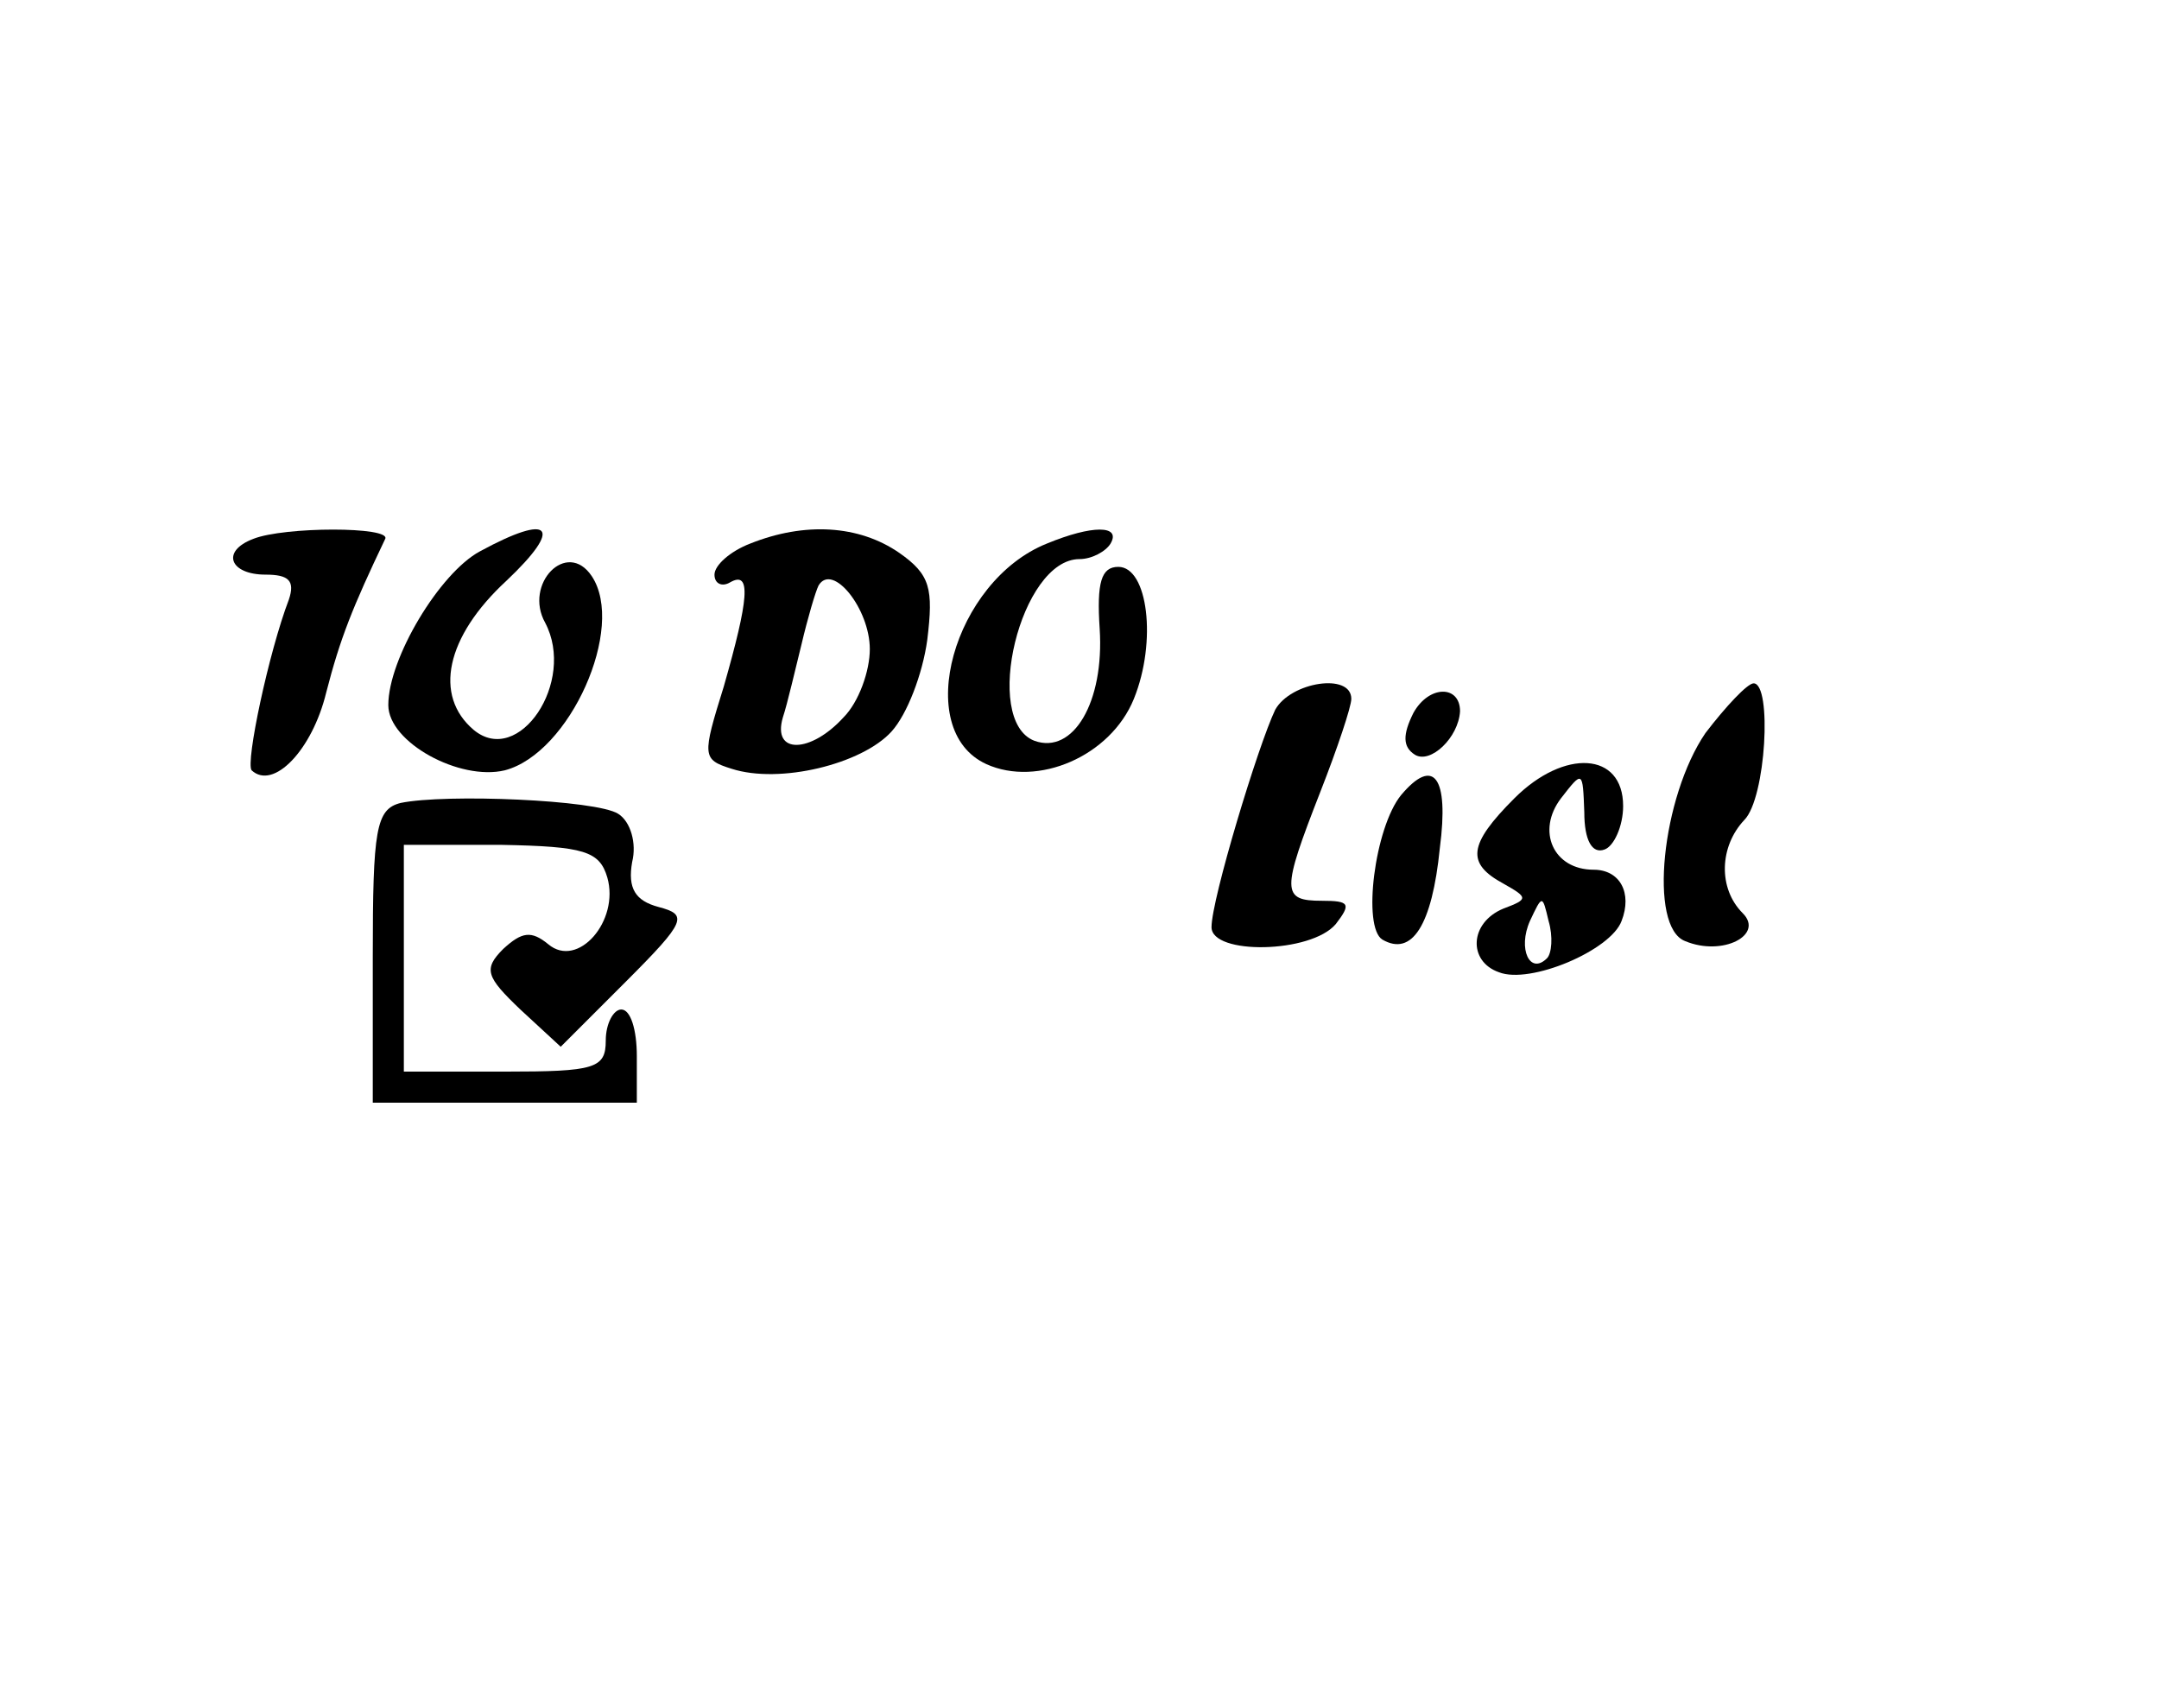<?xml version="1.0" standalone="no"?>
<!DOCTYPE svg PUBLIC "-//W3C//DTD SVG 20010904//EN"
 "http://www.w3.org/TR/2001/REC-SVG-20010904/DTD/svg10.dtd">
<svg version="1.0" xmlns="http://www.w3.org/2000/svg"
 width="139pt" height="110pt" viewBox="0 0 139 110"
 preserveAspectRatio="xMidYMid meet">

<g transform="translate(0,110) scale(0.1,-0.1)"
fill="#000000" stroke="none">
<path d="M163 753 c-21 -8 -15 -23 8 -23 15 0 19 -4 15 -16 -13 -34 -28 -105
-24 -110 14 -13 39 13 48 50 9 35 17 55 38 99 4 8 -65 8 -85 0z"/>
<path d="M309 745 c-26 -14 -59 -69 -59 -99 0 -24 46 -49 75 -42 42 11 78 92
56 125 -16 24 -44 -5 -30 -30 20 -38 -17 -93 -46 -69 -26 22 -18 60 21 96 37
35 29 44 -17 19z"/>
<path d="M483 750 c-13 -5 -23 -14 -23 -20 0 -6 5 -8 10 -5 14 8 12 -11 -4
-67 -14 -45 -14 -47 5 -53 31 -10 84 3 103 24 10 11 20 37 23 59 4 33 2 42
-18 56 -26 18 -61 20 -96 6z m77 -68 c0 -14 -7 -34 -17 -44 -21 -23 -46 -24
-39 0 3 9 8 31 12 47 4 17 9 34 11 38 9 15 33 -15 33 -41z"/>
<path d="M674 750 c-60 -24 -87 -120 -39 -142 33 -15 80 5 95 42 15 37 9 85
-10 85 -11 0 -14 -10 -12 -40 3 -47 -17 -81 -42 -72 -34 13 -9 117 29 117 8 0
17 5 20 10 7 12 -12 12 -41 0z"/>
<path d="M821 643 c-11 -23 -41 -122 -41 -140 0 -18 64 -17 80 2 10 13 9 15
-9 15 -26 0 -26 6 -1 70 11 28 20 55 20 60 0 17 -39 11 -49 -7z"/>
<path d="M910 641 c-7 -14 -7 -22 1 -27 10 -6 28 11 29 28 0 17 -20 17 -30 -1z"/>
<path d="M1098 628 c-28 -41 -37 -125 -13 -134 24 -10 51 4 37 18 -16 16 -15
43 1 60 14 14 18 88 6 88 -4 0 -18 -15 -31 -32z"/>
<path d="M975 586 c-30 -30 -31 -42 -7 -55 16 -9 16 -10 0 -16 -22 -9 -23 -34
-3 -41 20 -8 72 14 79 33 7 18 -1 33 -18 33 -26 0 -37 25 -21 46 14 18 14 18
15 -9 0 -18 5 -27 13 -24 6 2 12 15 12 28 0 35 -38 37 -70 5z m21 -103 c-11
-11 -19 6 -11 24 8 17 8 17 12 0 3 -10 2 -21 -1 -24z"/>
<path d="M902 588 c-17 -21 -25 -85 -12 -93 19 -11 32 9 37 59 6 46 -4 59 -25
34z"/>
<path d="M258 583 c-16 -4 -18 -17 -18 -99 l0 -94 85 0 85 0 0 30 c0 17 -4 30
-10 30 -5 0 -10 -9 -10 -20 0 -18 -7 -20 -65 -20 l-65 0 0 73 0 73 63 0 c53
-1 63 -4 68 -21 8 -28 -19 -59 -38 -43 -11 9 -17 8 -29 -3 -13 -13 -11 -18 11
-39 l26 -24 42 42 c39 39 40 43 21 48 -15 4 -20 12 -17 29 3 12 -1 26 -9 31
-14 9 -111 13 -140 7z"/>
</g>
</svg>

